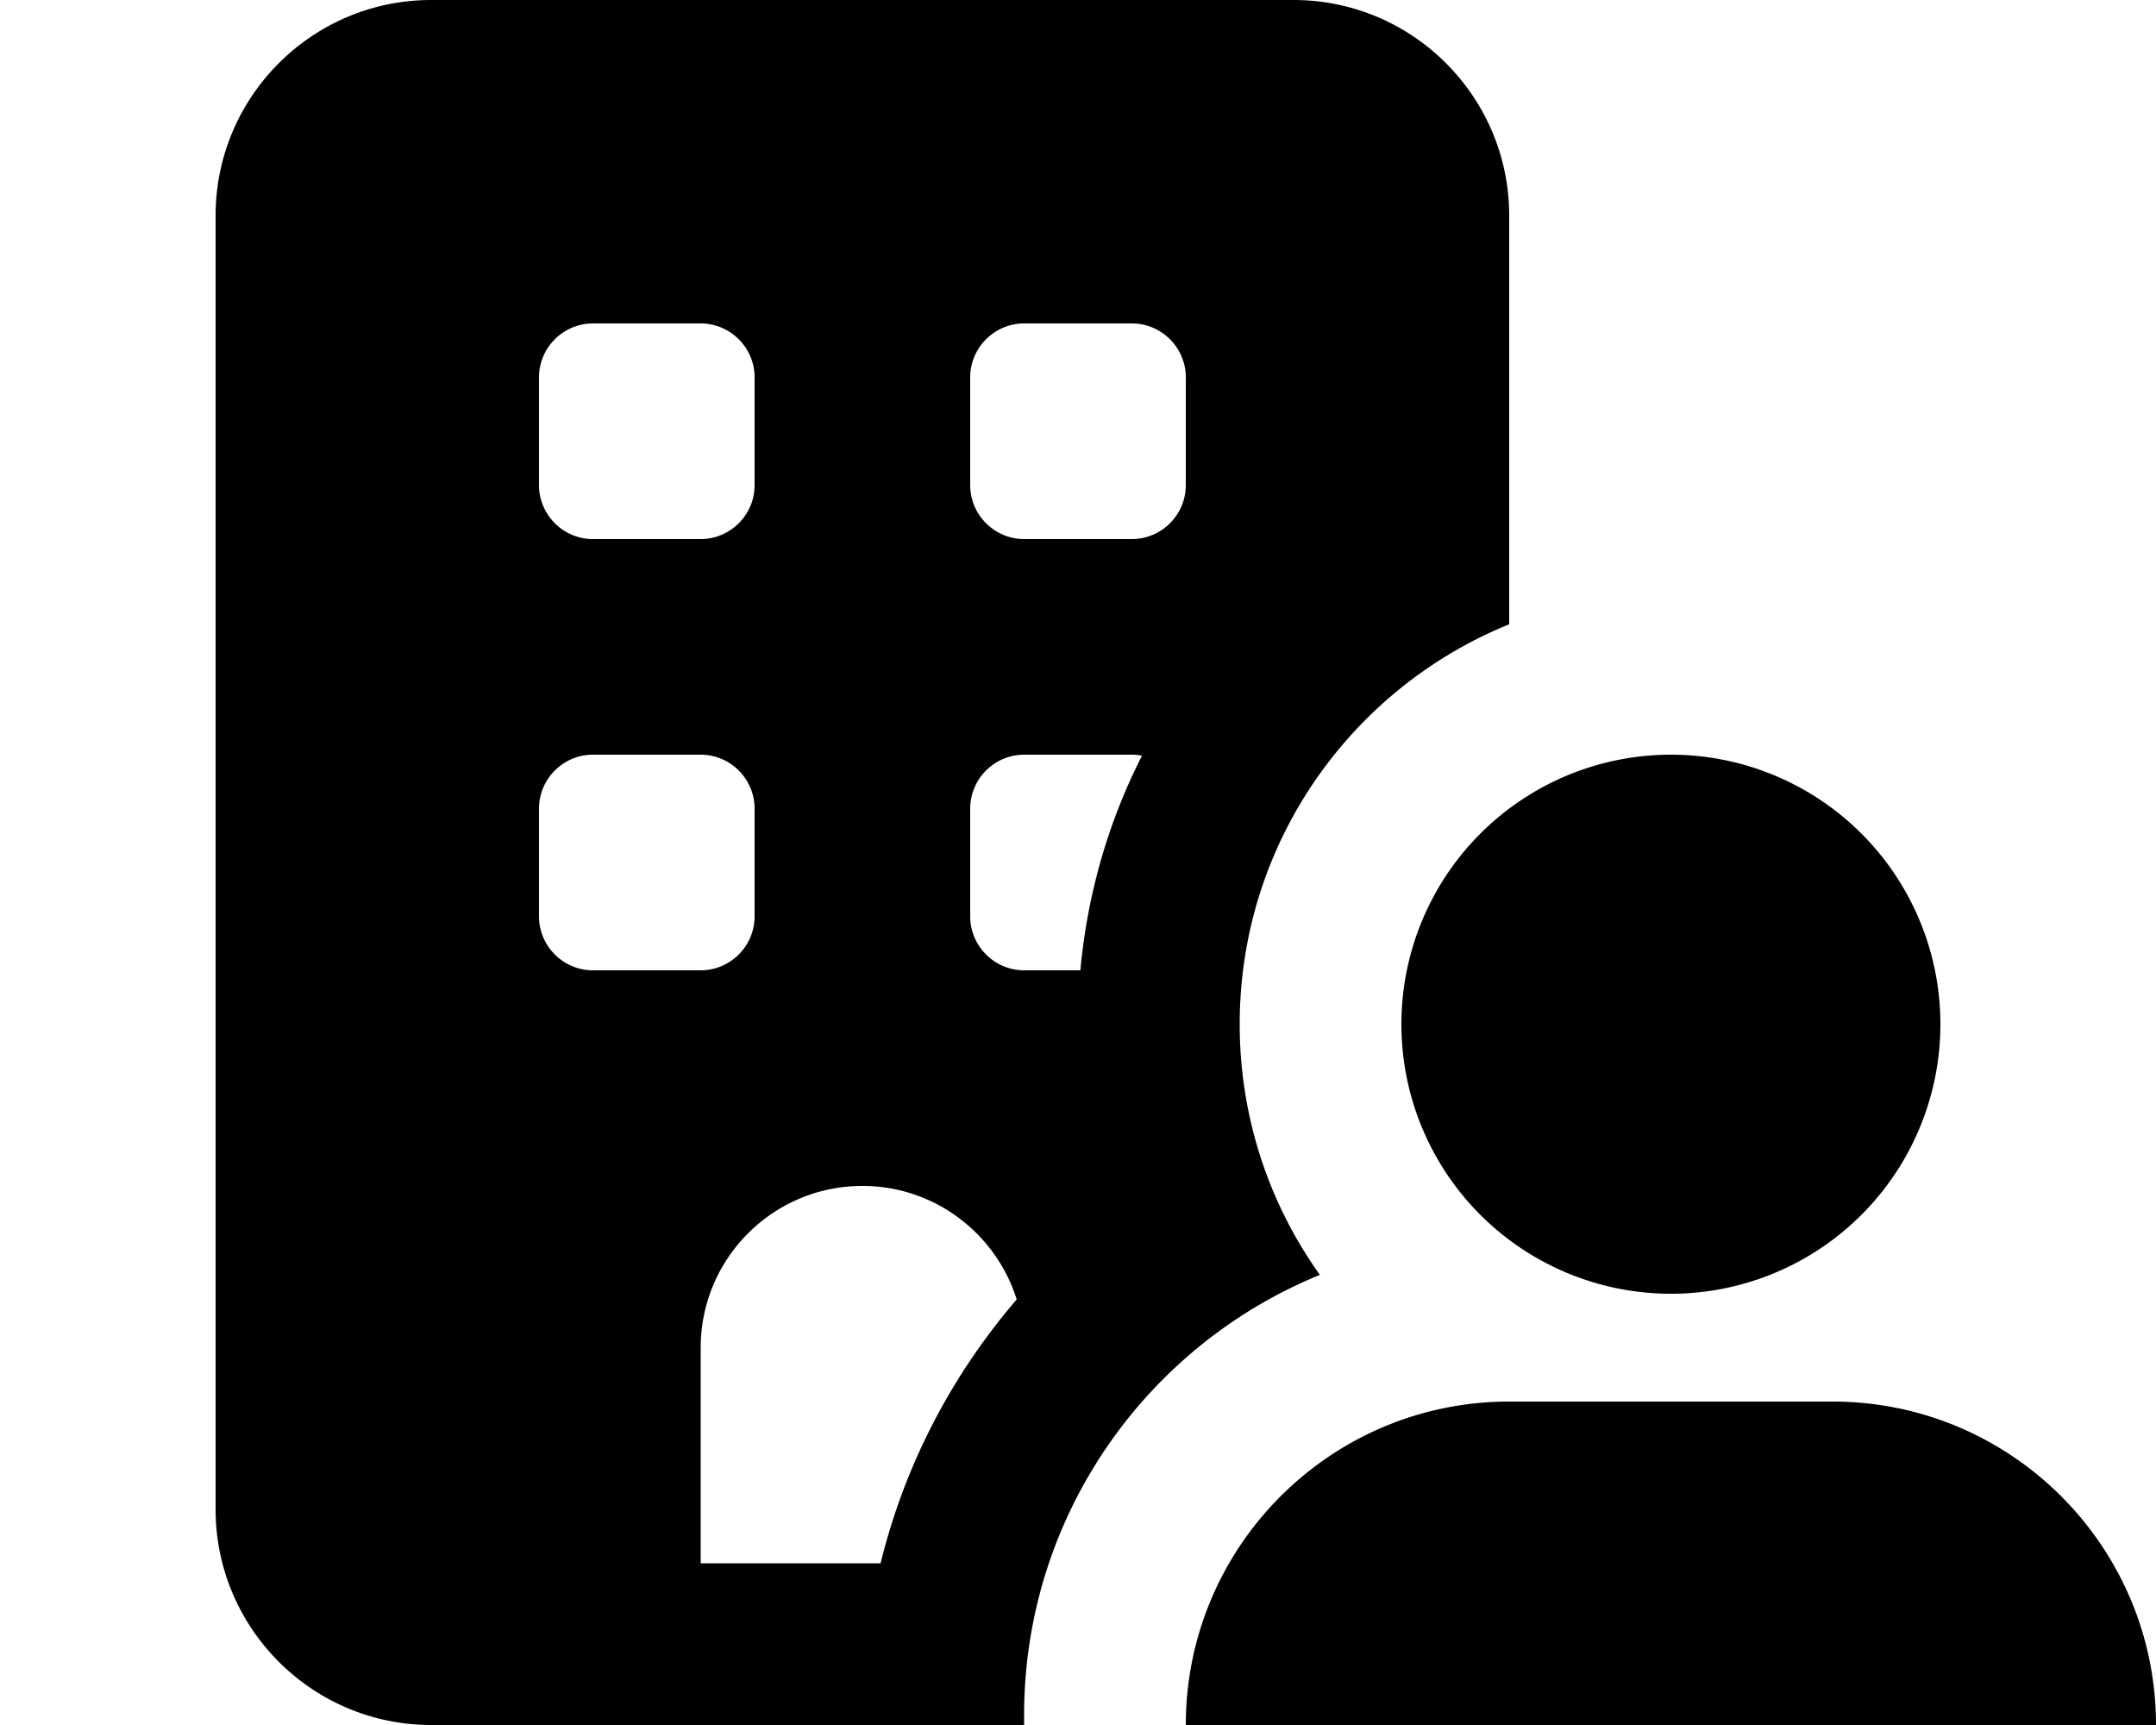 <svg fill="currentColor" xmlns="http://www.w3.org/2000/svg" viewBox="0 0 640 512"><!--! Font Awesome Pro 7.0.1 by @fontawesome - https://fontawesome.com License - https://fontawesome.com/license (Commercial License) Copyright 2025 Fonticons, Inc. --><path fill="currentColor" d="M64 64C64 28.7 92.7 0 128 0L384 0c35.3 0 64 28.7 64 64l0 121.3c-46.9 19-80 65-80 118.7 0 27.7 8.8 53.4 23.8 74.4-51.5 21-87.8 71.6-87.8 130.7 0 1 0 1.9 0 2.9l-176 0c-35.3 0-64-28.7-64-64L64 64zM208 400l0 64 53.4 0c7.2-29.4 21.3-56.1 40.4-78.3-6.1-19.5-24.3-33.7-45.8-33.7-26.5 0-48 21.5-48 48zM339 224.3c-1-.2-2-.3-3-.3l-32 0c-8.8 0-16 7.2-16 16l0 32c0 8.8 7.2 16 16 16l16.7 0c2.1-22.8 8.4-44.3 18.3-63.7zM176 96c-8.8 0-16 7.2-16 16l0 32c0 8.8 7.2 16 16 16l32 0c8.8 0 16-7.2 16-16l0-32c0-8.8-7.2-16-16-16l-32 0zm112 16l0 32c0 8.8 7.2 16 16 16l32 0c8.8 0 16-7.2 16-16l0-32c0-8.8-7.2-16-16-16l-32 0c-8.8 0-16 7.2-16 16zM176 224c-8.8 0-16 7.2-16 16l0 32c0 8.8 7.2 16 16 16l32 0c8.8 0 16-7.2 16-16l0-32c0-8.8-7.2-16-16-16l-32 0zm240 80a80 80 0 1 1 160 0 80 80 0 1 1 -160 0zM352 512c0-53 43-96 96-96l96 0c53 0 96 43 96 96 0 17.7-14.3 32-32 32l-224 0c-17.7 0-32-14.3-32-32z"/></svg>